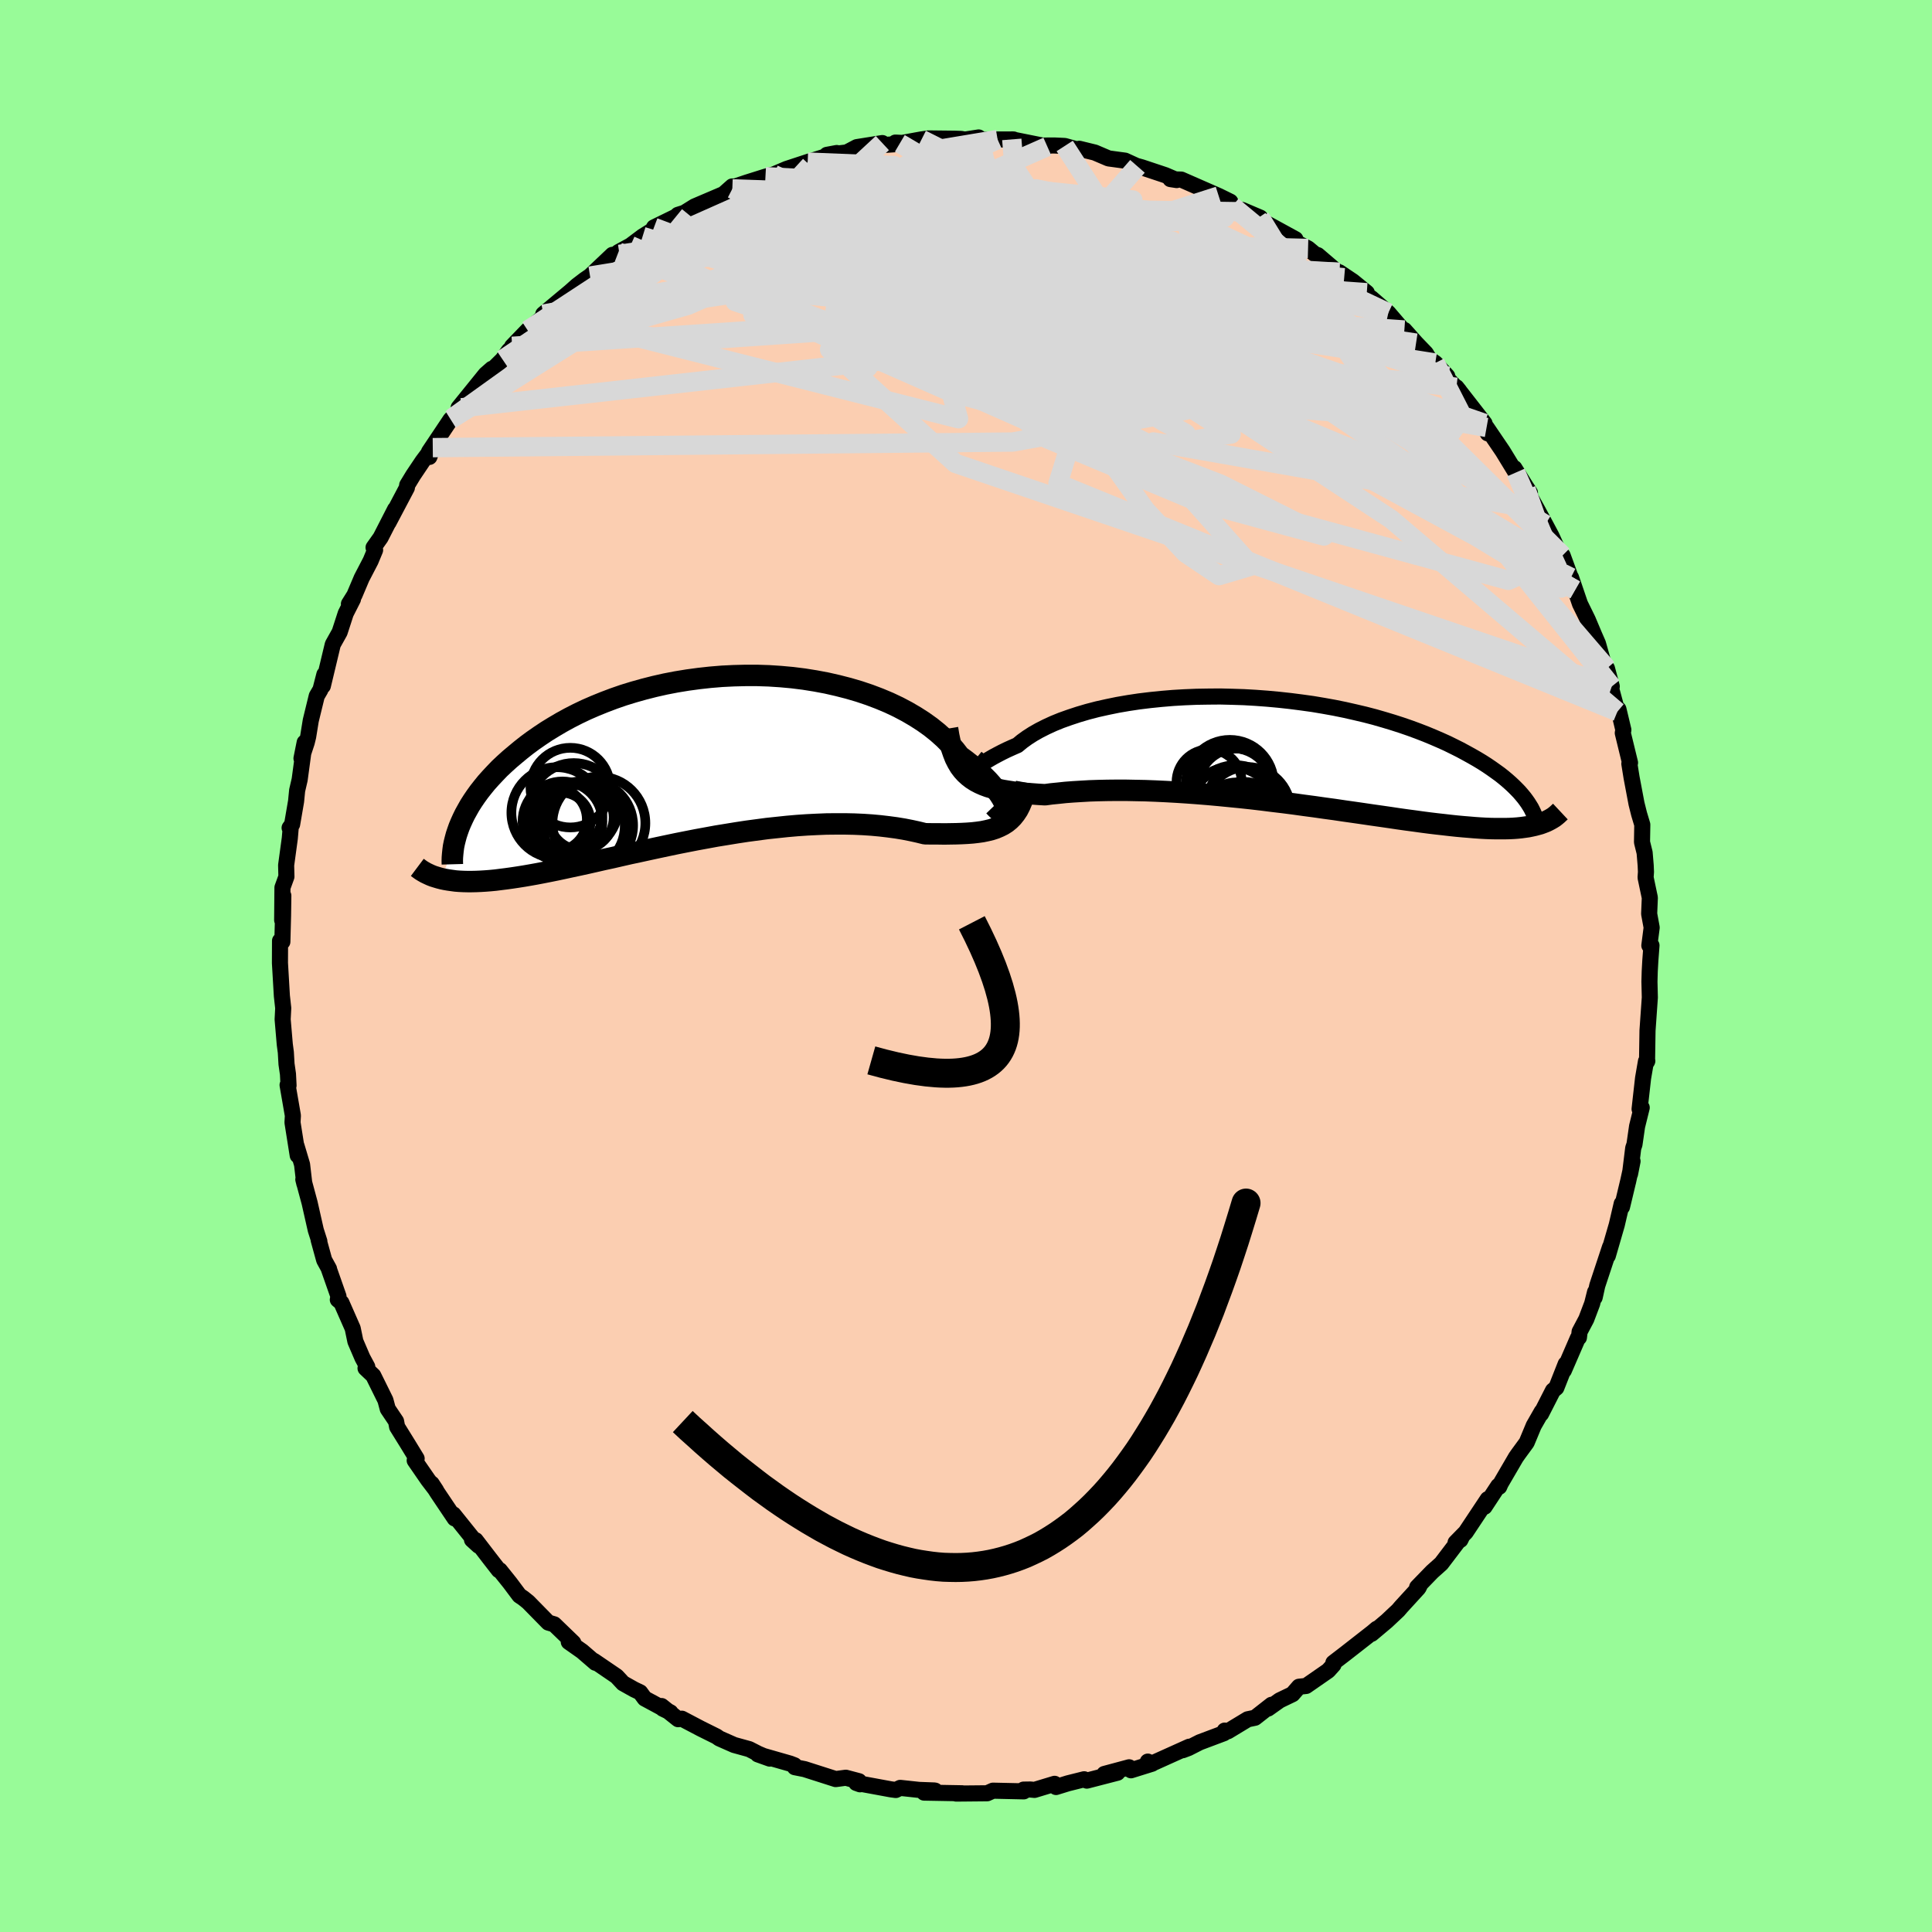 <svg xmlns="http://www.w3.org/2000/svg" width="500" height="500" viewBox="-100 -100 200 200"><defs><clipPath id="c"><path d="m30.74 5.19-.06-.22-.1-.26-.14-.28-.17-.31-.21-.33-.25-.35-.29-.37-.32-.38-.36-.4-.4-.4-.43-.42-.47-.41-.51-.43-.54-.42-.57-.42-.48-.62-.54-.62-.6-.6-.66-.59-.71-.57-.77-.55-.81-.52-.87-.51-.91-.48-.95-.45-1-.42-1.03-.39-1.07-.36-1.09-.32-1.13-.29-1.14-.26-1.17-.22-1.19-.19-1.2-.15-1.2-.11-1.22-.08-1.22-.04H3.74l-1.21.03-1.21.06-1.21.1-1.18.13-1.18.16-1.16.19-1.14.22-1.11.25-1.1.28-1.07.3-1.04.32-1.01.35-.98.37-.96.39-.92.4-.88.42-.86.44-.82.45-.78.46-.75.46-.72.48-.69.48-.65.48-.62.49-.59.49-.57.48-.53.48-.51.48-.47.49-.45.48-.43.48-.39.48-.37.47-.34.47-.32.47-.3.47-.26.46-.25.45-.22.45-.2.44-.18.43-1.77 5.37.33.07.35.06.36.05.37.05.39.03.41.02.42.01h.44l.46-.01.47-.02.49-.03.51-.04.52-.05.55-.07.56-.07.58-.08.6-.09.63-.1.64-.11.67-.12.68-.13.71-.14.74-.15.75-.16.78-.17.8-.17.82-.18.84-.19.87-.2.88-.19.91-.21.92-.21.94-.2.96-.21.97-.21.99-.21 1-.21 1.01-.2 1.02-.2 1.04-.19 1.03-.19 1.05-.17 1.04-.17 1.05-.16 1.05-.14 1.05-.14 1.04-.11 1.04-.11 1.03-.09 1.02-.07 1.01-.05.99-.04.98-.01h.96l.94.02.92.04.9.06.87.08.85.1.82.11.79.13.76.15.73.16.69.17.69.01h.66l.65.01.62-.01.61-.01.58-.02.57-.03.54-.04.52-.06.5-.07.48-.1.45-.11.43-.14.4-.17.38-.19"/></clipPath><clipPath id="b"><path d="m-30.7 2.2.04-.06.08-.08.12-.11.16-.13.19-.16.24-.17.27-.18.31-.2.35-.21.38-.22.43-.23.46-.24.49-.24.53-.24.57-.25.47-.39.54-.39.59-.38.65-.37.71-.36.76-.35.81-.33.87-.31.91-.3.95-.28 1-.26 1.03-.23 1.07-.22 1.1-.19 1.13-.17 1.15-.14 1.18-.12 1.19-.1 1.2-.07 1.22-.05 1.22-.02 1.23-.01 1.23.03 1.23.04 1.22.07 1.21.09 1.2.11 1.18.13 1.17.15 1.15.16 1.13.19 1.11.2 1.08.22 1.06.24 1.02.24 1 .26.97.28.93.28.9.29.87.3.84.31.8.31.77.32.74.32.71.32.67.33.64.32.61.33.58.32.56.32.53.32.5.32.47.32.45.32.43.31.39.31.37.31.35.31.32.3.3.3.28.29.25.29.24.29.21.28 1.45 2.43-.29.08-.3.08-.32.07-.34.07-.35.05-.37.05-.39.04-.41.03-.43.02-.45.01h-.95l-.51-.01-.53-.02-.55-.03-.57-.04-.6-.05-.61-.05-.65-.06-.66-.07-.69-.08-.72-.08-.75-.09-.77-.1-.79-.11-.83-.11-.85-.12-.87-.13-.9-.13-.92-.13-.95-.14-.97-.14-.99-.14-1.01-.15L5.7 6l-1.05-.15-1.06-.14-1.08-.15-1.09-.14-1.09-.13-1.11-.14-1.11-.13-1.12-.12-1.12-.11-1.12-.11-1.11-.1-1.11-.09-1.1-.08-1.09-.07-1.08-.06-1.06-.05-1.05-.04-1.03-.02-1-.02h-.98l-.95.01-.92.02-.89.03-.86.05-.83.05-.79.06-.75.08-.71.07-.67.09-.69-.04-.67-.05-.65-.05-.63-.06-.6-.07-.58-.09-.55-.09-.53-.11-.5-.13-.48-.14-.46-.17-.43-.19-.4-.21-.38-.24-.35-.27"/></clipPath><filter id="a"><feTurbulence baseFrequency=".05" numOctaves="3" result="noise" type="noise"/><feDisplacementMap in="SourceGraphic" in2="noise" scale="2"/></filter></defs><rect width="100%" height="100%" x="-100" y="-100" fill="#98FB98"/><path fill="#FBCEB1" stroke="#000" stroke-linejoin="round" stroke-width="1.667" d="M70.84-.53 70.78.55l-.03 1.07.04 1.64-.24 3.42-.02 1.28-.03 1.94.03-.07-.14.04-.3 1.74-.36 3.2.22-.15-.48 1.94-.27 1.87-.13.38-.33 2.68.26-1.32-.47 2.15.04-.18-.66 2.76-.03-.34-.51 2.19-.93 3.21.23-.91-1.32 3.99-.27 1.23.04-.56-.3 1.2-.61 1.61-.69 1.3-.07.6-.11.06-1.45 3.35.19-.67-.97 2.46-.35.29-1.23 2.41.07-.23-.83 1.45-.73 1.75-.85 1.16-.26.37-1.58 2.71-.15.34-.1-.09-1.42 2.16.33-.79-2.28 3.43-1.05 1.07.5-.28.21-.43-2.19 2.88-.95.85-1.55 1.6.28-.21-.14.28-1.81 1.98-.29.34-1.18 1.11-1.57 1.32.53-.52-.45.38-2.79 2.18-1.25.96.01.21-.55.61-2.28 1.58-.74.08-.67.77-1.33.64-1.2.85.36-.39-1.71 1.34-.76.16-2.05 1.24-.33-.07-.08.27-2.5.94-1.18.6-.58.22.67-.36-3.93 1.77-.36-.23.44.22-2.18.68-.19-.31-2.57.69 1.36-.13-3.17.82-.28-.14-1.68.42-1.23.38-.15-.33-2.08.63-.43-.04-.7.01.02.18-3.19-.07-.38.17-.22.1-3.21.03.62-.03-3.94-.07 1.15-.2-.07-.02-1.6-.06-1.95-.21-.46.22-.51-.07-3.58-.66.39.14-.11-.32-1.36-.36-1.05.14-3.22-1.03-1.01-.2-.04-.2-.44-.17-3.35-.96 1.23.44-1.18-.5-.94-.48-1.56-.43-1.54-.68-.28-.2-1.65-.82-1.94-1.02-.39.05-1.71-1.36.12.27.8.39-2.67-1.44-.47-.64-.63-.3-1.14-.64-.67-.72-2.35-1.6.16.2-1.38-1.19-1.38-.97.47.09-1.98-1.91-.61-.18-2.09-2.13-.5-.4-.4-.27-.98-1.31-1.05-1.31-.11-.01-.94-1.21-1.45-1.89-.38-.05.68.62-2.6-3.24.13.42-1.78-2.65-.6-.95.46.7-.84-1.1-1.38-2 .2-.2-.91-1.49-1.11-1.79-.11-.58-.86-1.28-.24-.9-1.26-2.55-.8-.76.18-.15-.5-.93-.73-1.7-.28-1.35-1.17-2.66-.37-.31.07-.34-1-2.85h.02l-.5-.91-.57-2.07.07.13-.37-1.16-.64-2.83-.65-2.41.11.44-.01-.02-.23-1.97-.58-1.94.13 1-.54-3.41.04-.71-.55-3.17.1.05-.06-1.18-.15-1.04-.07-1.21-.11-.83-.22-2.58.06-1.17-.14-1.26-.13-2.22-.07-1.19.01-2.3.24.1.07-2.68.03-2.09-.12 2.53.03-3.37.41-1.13-.03-1.18.38-2.79.09-1.05-.11-.03.26-.36.41-2.39.11-1.12.26-1.12.52-3.85-.33 1.65.54-1.64.15-.61.27-1.67.62-2.54.39-.67.4-1.56-.16 1.19 1.03-4.3.71-1.27.63-1.94.75-1.48-.42.5.57-.91.75-1.77.93-1.79.46-1.11-.16-.26.73-1.03 1.5-2.93-.68 1.37 1.9-3.6.03-.27.62-1.02.98-1.46 1.05-1.4-.35.96-.04-.53 2.24-3.35.18-.16.95-1.05-.3-.01 2.79-3.45.65-.57-.58.71 1.69-1.67.65-.93 1.15-1.01-.81.57 1.6-1.66.49-.42 1.45-1.22-.32-.03 2.79-2.33.71-.63.77-.59.57-.39 2.32-2.2.73-.05-.73.31.62-.54 1.25-.68 1.25-.94 1.02-.64.16-.3 2.27-1.11.21-.19.67-.21 1.06-.66 3-1.28.89-.79.01.25.28-.24 1.18-.4 1.97-.62.85-.23 1.34-.57 2.37-.78-1.35.47 1.16-.4 3.01-.94-1.02.19 2.06-.25 1.04-.55 2.64-.42-1.7.33 4.43-.31-1.38-.07.46.08 2.25-.41.7-.1 2.75.03.64.02.4.07 1.42-.22-.05.25 2.01-.04h1.66l-.19-.01 3.68.74-.69-.1 1.4-.01 1.09.05 1.25.35.26-.06 1.6.39 1.43.61 1.7.23 1.29.59-.32-.11.76.21 2.43.81 1.19.51-.65-.1.74.04.38.01 3.88 1.7 1.2.59.21.46.99.58.02-.19 1.88.8-.29.08 3.93 2.15.11.25-.39-.1 1.59.81.72.6.28.09 2.74 2.34-.5-.56 1.39.93 1.45 1.18-.78-.29 1.26.86 1.75 1.52 1.63 1.9.03-.13 1.21 1.36 1.02 1.06.34.58.63.42 1.24 1.36-1.03-.82 2.27 2.33-.29-.36 2.91 3.74-.34-.28.67 1.31-.12-.61 1.67 2.46 1.35 2.21-.14-.46 1.14 1.83.47.72-.4-.35 1.16 2.09.83 1.54.63 1.18.68 1.49.52 1.58-.04-1.04 1.3 3.56-.43-1.28.93 2.73.8 1.63.7 1.66-.06-.14.42.96.79 2.8.14-.23.5 1.87-.05.27.63 2.34.11-.25.51 2.14-.06.32.75 3.08-.07.1.23 1.43.51 2.7.27 1.08.33 1.1-.03 1.81.27 1.09.11 1.31.03.68-.04.58.44 2.09-.07 1.67.26 1.42-.24 1.86.22-.01-.12 1.6-.06 1.08" filter="url(#a)"/><path fill="#fff" d="m-30.7 2.2.04-.06.08-.08.12-.11.16-.13.19-.16.24-.17.27-.18.31-.2.35-.21.38-.22.43-.23.46-.24.49-.24.53-.24.57-.25.47-.39.54-.39.59-.38.65-.37.71-.36.76-.35.81-.33.87-.31.91-.3.95-.28 1-.26 1.03-.23 1.07-.22 1.1-.19 1.13-.17 1.15-.14 1.18-.12 1.19-.1 1.2-.07 1.22-.05 1.22-.02 1.23-.01 1.23.03 1.23.04 1.22.07 1.21.09 1.2.11 1.18.13 1.17.15 1.15.16 1.13.19 1.11.2 1.08.22 1.06.24 1.02.24 1 .26.97.28.93.28.9.29.87.3.84.31.8.31.77.32.74.32.71.32.67.33.64.32.61.33.58.32.56.32.53.32.5.32.47.32.45.32.43.31.39.31.37.31.35.31.32.3.3.3.28.29.25.29.24.29.21.28 1.45 2.43-.29.08-.3.08-.32.07-.34.07-.35.05-.37.05-.39.04-.41.03-.43.02-.45.01h-.95l-.51-.01-.53-.02-.55-.03-.57-.04-.6-.05-.61-.05-.65-.06-.66-.07-.69-.08-.72-.08-.75-.09-.77-.1-.79-.11-.83-.11-.85-.12-.87-.13-.9-.13-.92-.13-.95-.14-.97-.14-.99-.14-1.01-.15L5.7 6l-1.05-.15-1.06-.14-1.08-.15-1.09-.14-1.09-.13-1.11-.14-1.11-.13-1.12-.12-1.12-.11-1.12-.11-1.11-.1-1.11-.09-1.1-.08-1.09-.07-1.08-.06-1.06-.05-1.05-.04-1.03-.02-1-.02h-.98l-.95.01-.92.02-.89.03-.86.05-.83.05-.79.06-.75.08-.71.07-.67.09-.69-.04-.67-.05-.65-.05-.63-.06-.6-.07-.58-.09-.55-.09-.53-.11-.5-.13-.48-.14-.46-.17-.43-.19-.4-.21-.38-.24-.35-.27" filter="url(#a)" transform="translate(31.41 -22.34)"/><path fill="#fff" d="m30.74 5.19-.06-.22-.1-.26-.14-.28-.17-.31-.21-.33-.25-.35-.29-.37-.32-.38-.36-.4-.4-.4-.43-.42-.47-.41-.51-.43-.54-.42-.57-.42-.48-.62-.54-.62-.6-.6-.66-.59-.71-.57-.77-.55-.81-.52-.87-.51-.91-.48-.95-.45-1-.42-1.03-.39-1.07-.36-1.09-.32-1.13-.29-1.14-.26-1.17-.22-1.19-.19-1.2-.15-1.2-.11-1.22-.08-1.22-.04H3.74l-1.21.03-1.21.06-1.21.1-1.18.13-1.18.16-1.16.19-1.14.22-1.11.25-1.1.28-1.07.3-1.04.32-1.01.35-.98.37-.96.39-.92.4-.88.42-.86.44-.82.45-.78.46-.75.46-.72.48-.69.48-.65.48-.62.49-.59.49-.57.48-.53.48-.51.48-.47.49-.45.48-.43.48-.39.48-.37.47-.34.47-.32.47-.3.47-.26.46-.25.45-.22.45-.2.44-.18.43-1.77 5.37.33.07.35.06.36.05.37.05.39.03.41.02.42.01h.44l.46-.01.47-.02.49-.03.51-.04.52-.05.55-.07.56-.07.58-.08.6-.09.63-.1.64-.11.67-.12.68-.13.71-.14.74-.15.75-.16.78-.17.8-.17.82-.18.84-.19.87-.2.88-.19.91-.21.92-.21.94-.2.96-.21.97-.21.99-.21 1-.21 1.01-.2 1.02-.2 1.04-.19 1.03-.19 1.05-.17 1.04-.17 1.05-.16 1.05-.14 1.05-.14 1.04-.11 1.04-.11 1.03-.09 1.02-.07 1.01-.05.99-.04.98-.01h.96l.94.02.92.04.9.06.87.08.85.1.82.11.79.13.76.15.73.16.69.17.69.01h.66l.65.01.62-.01.61-.01.58-.02.57-.03.54-.04.52-.06.5-.07.48-.1.45-.11.43-.14.4-.17.38-.19" filter="url(#a)" transform="translate(-26.58 -21.53)"/><g fill="none" stroke="#000" transform="translate(31.41 -22.34)"><path stroke-linejoin="round" stroke-width="1.667" d="m-29.16.69-.3.37-.27.31-.24.26-.2.21-.18.16-.14.11-.11.08-.07.04h-.03V2.2l.04-.06.08-.08.12-.11.16-.13.19-.16.24-.17.27-.18.31-.2.35-.21.38-.22.43-.23.46-.24.49-.24.53-.24.57-.25.47-.39.54-.39.59-.38.65-.37.71-.36.76-.35.81-.33.87-.31.91-.3.95-.28 1-.26 1.03-.23 1.07-.22 1.1-.19 1.13-.17 1.15-.14 1.18-.12 1.19-.1 1.2-.07 1.22-.05 1.22-.02 1.23-.01 1.23.03 1.23.04 1.22.07 1.21.09 1.2.11 1.18.13 1.17.15 1.15.16 1.13.19 1.11.2 1.08.22 1.06.24 1.02.24 1 .26.97.28.93.28.9.29.87.3.84.31.8.31.77.32.74.32.71.32.67.33.64.32.61.33.58.32.56.32.53.32.5.32.47.32.45.32.43.31.39.31.37.31.35.31.32.3.3.3.28.29.25.29.24.29.21.28.19.27.17.27.16.26.13.26.12.25.1.24.08.24.07.24.05.22.03.22" filter="url(#a)"/><path stroke-linejoin="round" stroke-width="2.222" d="m-33.32-2.23.12.73.14.66.15.61.19.55.2.51.23.45.25.42.28.37.3.33.33.3.35.27.38.24.4.21.43.19.46.17.48.14.5.13.53.11.55.09.58.09.6.07.63.06.65.05.67.05.69.04.67-.09.71-.07.75-.08.79-.06.83-.05.86-.05.89-.03.92-.02.95-.01h.98l1 .02 1.03.02 1.05.04 1.06.05 1.08.06 1.09.07 1.1.08 1.11.09 1.11.1 1.12.11 1.12.11 1.12.12 1.11.13 1.11.14 1.09.13 1.09.14 1.08.15 1.06.14L5.7 6l1.03.14 1.01.15.99.14.97.14.95.14.92.13.9.13.87.13.85.12.83.11.79.11.77.1.75.09.72.08.69.08.66.07.65.06.61.05.6.05.57.04.55.03.53.02.51.01h.95l.45-.01.43-.02.41-.03.39-.04.37-.05.35-.05.34-.07.32-.07.3-.08.29-.08.27-.1.26-.1.24-.11.23-.12.21-.12.21-.13.18-.14.18-.15.16-.15.16-.15" filter="url(#a)"/><circle cx="-2.28" cy="6.211" r="4.47" clip-path="url(#b)" filter="url(#a)"/><circle cx="-4.095" cy="3.481" r="4.55" clip-path="url(#b)" filter="url(#a)"/><circle cx="-3.885" cy="4.036" r="4.266" clip-path="url(#b)" filter="url(#a)"/><circle cx="-3.075" cy="4.941" r="3.214" clip-path="url(#b)" filter="url(#a)"/><circle cx="-3.915" cy="6.501" r="4.758" clip-path="url(#b)" filter="url(#a)"/><circle cx="-3.485" cy="6.306" r="4.748" clip-path="url(#b)" filter="url(#a)"/><circle cx="-2.605" cy="7.016" r="3.732" clip-path="url(#b)" filter="url(#a)"/><circle cx="-3.43" cy="3.771" r="3.942" clip-path="url(#b)" filter="url(#a)"/><circle cx="-6.245" cy="3.291" r="3.372" clip-path="url(#b)" filter="url(#a)"/><circle cx="-3.355" cy="7.321" r="3.988" clip-path="url(#b)" filter="url(#a)"/></g><g fill="none" stroke="#000" transform="translate(-26.58 -21.53)"><path stroke-linejoin="round" stroke-width="2.222" d="m29.48 4.96.27.28.23.21.21.15.18.09.15.03.11-.01.08-.07.05-.11.01-.15-.03-.19-.06-.22-.1-.26-.14-.28-.17-.31-.21-.33-.25-.35-.29-.37-.32-.38-.36-.4-.4-.4-.43-.42-.47-.41-.51-.43-.54-.42-.57-.42-.48-.62-.54-.62-.6-.6-.66-.59-.71-.57-.77-.55-.81-.52-.87-.51-.91-.48-.95-.45-1-.42-1.03-.39-1.07-.36-1.09-.32-1.13-.29-1.14-.26-1.17-.22-1.19-.19-1.2-.15-1.2-.11-1.22-.08-1.22-.04H3.74l-1.21.03-1.21.06-1.21.1-1.18.13-1.18.16-1.16.19-1.14.22-1.11.25-1.1.28-1.07.3-1.04.32-1.01.35-.98.37-.96.39-.92.4-.88.42-.86.44-.82.45-.78.46-.75.46-.72.48-.69.48-.65.48-.62.49-.59.49-.57.48-.53.48-.51.48-.47.49-.45.48-.43.48-.39.48-.37.47-.34.47-.32.47-.3.47-.26.46-.25.45-.22.45-.2.44-.18.43-.15.42-.14.42-.11.41-.1.4-.08.39-.05.38-.04.38-.03.36-.01.36.01.35" filter="url(#a)"/><path stroke-linejoin="round" stroke-width="2.222" d="m32.85 2.56-.13.69-.16.62-.18.55-.21.5-.23.45-.26.39-.28.35-.3.3-.33.27-.36.23-.38.19-.4.17-.43.14-.45.11-.48.1-.5.07-.52.06-.54.04-.57.03-.58.02-.61.01-.62.01-.65-.01h-.66l-.69-.01-.69-.17-.73-.16-.76-.15-.79-.13-.82-.11-.85-.1-.87-.08-.9-.06-.92-.04-.94-.02h-.96l-.98.01-.99.04-1.01.05-1.02.07-1.03.09-1.04.11-1.04.11-1.05.14-1.05.14-1.05.16-1.04.17-1.05.17-1.03.19-1.04.19-1.02.2-1.01.2-1 .21-.99.21-.97.21-.96.21-.94.2-.92.21-.91.21-.88.19-.87.2-.84.19-.82.18-.8.17-.78.17-.75.16-.74.15-.71.14-.68.13-.67.12-.64.11-.63.1-.6.09-.58.08-.56.07-.55.07-.52.05-.51.04-.49.03-.47.02-.46.01h-.44l-.42-.01-.41-.02-.39-.03-.37-.05-.36-.05-.35-.06-.33-.07-.31-.08-.3-.09-.29-.09-.28-.11-.26-.12-.25-.12-.23-.13-.23-.14-.21-.15-.2-.15" filter="url(#a)"/><circle cx="-15.772" cy="5.66" r="4.708" clip-path="url(#c)" filter="url(#a)"/><circle cx="-14.022" cy="5.12" r="4.598" clip-path="url(#c)" filter="url(#a)"/><circle cx="-15.322" cy="6.605" r="3.028" clip-path="url(#c)" filter="url(#a)"/><circle cx="-15.192" cy="6.56" r="4.132" clip-path="url(#c)" filter="url(#a)"/><circle cx="-14.382" cy="3.065" r="4.122" clip-path="url(#c)" filter="url(#a)"/><circle cx="-11.422" cy="6.74" r="4.81" clip-path="url(#c)" filter="url(#a)"/><circle cx="-13.352" cy="7.05" r="4.608" clip-path="url(#c)" filter="url(#a)"/><circle cx="-15.937" cy="6.36" r="3.268" clip-path="url(#c)" filter="url(#a)"/><circle cx="-13.252" cy="6.15" r="3.356" clip-path="url(#c)" filter="url(#a)"/><circle cx="-12.542" cy="6.975" r="4.66" clip-path="url(#c)" filter="url(#a)"/></g><g fill="none" stroke="#D8D8D8" stroke-linejoin="round" stroke-width="2"><path d="m-4.6-85.57 24.95 12.55 12.33 7.96-3.88-1.16-12.99-3.88-14.65-2.57-10.91-.61-4.31.49 2.34.77 6.43.65 6.61.43 3.31.05-1.36-.46-4.83-1-5.48-1.34-3.51-1.39-.58-1.21 1.6-.88 2.9-.33 5.23.98 10.85 3.86 18.97 8.97 23.22 15.66 15.21 19.09" filter="url(#a)"/><path d="m1.31-85.77 3.92 14.45 20.68 12.55 7.94 4.02-4.22-2.47-9.52-5.33-10.05-5.56-8.68-4.4-6.69-2.7-4.18-.95-1.05.51 2.2 1.41 4.5 1.59 4.79 1.1 2.83.22-.55-.62-3.92-1.07-5.94-.97-6.02-.39-4.55.59-3.21 1.61-2.85.53 14.6-13.54" filter="url(#a)"/><path d="m-35.87-73.67 30.76-4.73 5.58-2.46 3.81.71 3.51 3.29-.73 4.03-5.86 2.78-7.01.36-2.63-1.85 4.55-2.47 9.95-.79 10.27 2.77 4.42 6.28-6.48 6.14-14.55-2.54 18.03-20.63" filter="url(#a)"/><path d="m4.74-85.57.23 2.87 2.74 4.14.3 4.63-.14 4.46-.1 2.9-1.32.65-3.75-.96-5.23-1.24-2.85-.35 4.48 1.43 14.18 4.3 20.65 8.07 18.85 10.19 8.82 5.36-3.62-10.22" filter="url(#a)"/><path d="M46.59-64.48 36.53-66l-4.83 4.72-13.89-.48-15.79-3.69-10.72-3.98-2.98-2.79 3.87-1.37 7.51-.36 7.28.09 4.47.15 1.39.05-.29-.01-.86-.15-1.64-.37-2.76-.18-1.81 1.63 2.86 5.31 3.38 5.51-35.91-18.53" filter="url(#a)"/><path d="M53.68-56.17 10.7-59.43l8.03-.85 7.15-1.37-3.75-3.84-10.17-5.03-10.35-4.34-6.85-2.64-2.19-.89 2.17.28 5.48.67 7.26.49 7.37.1 6.09-.18 4.03-.25 1.81-.21-.21-.17-1.69-.09-1.96.44.18 1.94 5.33 4.5 9.13 4.96-7.1-11.56" filter="url(#a)"/><path d="m3.27-85.56-6.66 1.11-6.37 3.56-.04 4.5 3.31 3.58 2.3 1.75.48.44-.03.28.21.77-.26 1.04-1.74.63-3.37-.3-4.08-1.13-3.53-1.35-2.04-.89-.1-.17 2.05.28 4.32.15 6.42-.45L1.8-72.8l7.12-1.22 4.06-.91-2.35-.37-15.22.57-39.17 7.25" filter="url(#a)"/><path d="m-20.76-81.71 29.29 1.53 8.74.88-1.55.14-6.08-.1-7.01-.03-5.15.29-1.42.8 2.64 1.41 5.49 1.93 6.27 2.17 5.04 2.04 2.76 1.63.63 1.28-.27 1.34.51 1.82 2.33 2.33 3.36 2.31 1.36 1.57-4.8 1.15-16.56 2.98-60.02.58" filter="url(#a)"/><path d="m45.38-65.84-50.44-3.55-12.25-.33.24 2.15 5.95 3.74 9.93 2.89 10.53.24 7.91-2.37 4.57-3.54 2.83-2.95 3.06-1.2 4.03.67 4.32 1.74 3.25 1.65 1.19.73-.9-.06-2.55.16-4.49 1.31-8.19 2.41-12.12 3.41-2.73 8.79 57.91 23.62" filter="url(#a)"/><path d="m35.41-74.28-29.28-.76-.7 2.75-5.74 3.5-10.87 2.03-8.51.16-2.37-.81 2.74-.37 4.66.92 3.65 1.96 1.34 1.97-.48.95-.55-.36 1.49-1.12 5.1-.74 8.83.83 10.24 2.74 6.21 3.29-4.42.78L.79-60.7l-10.97-7.37 36.34-11.64" filter="url(#a)"/><path d="m-52.22-57.79 50.59-5.65 8.11 1.52-7.39-1.07-4.53-1.58 1.24-1.55 3.28-2.19 2.33-2.82 1.42-2.48 2.32-1.01 4.62.9 6.61 2.36 6.59 2.73 3.89 1.94-.89.25-6.02-1.74-9.11-3.13-7.6-2.62.15 1.16 13.46 8.67 27.18 17.86 23.4 19.91" filter="url(#a)"/><path d="m-33.48-75.52 53.02 16.41 1.52-5.39-10.9-7.18-7.3-3.33-.84.73 3.13 3.19 3.93 3.84 2.75 3.15 1.09 1.75-.31.14-1.33-1.16-2.06-1.69-2.37-1.26-1.89-.15-.49 1.1 1.2 2.04 1.85 2.29.01 1.28-5.61-1.59-17.72-4.86-31.18 2.06" filter="url(#a)"/><path d="m-19.91-81.94 47.94 21.9 7.55-.12-4.48-5.59-5.58-4.17-4.21-1.28-3.09.69-2.15 1.3-.48 1.22 2.07 1.1 4.15.89 4 .2 1.16-.93-2.6-1.61-4.02-.89-.15 1.33 8.75 4.25 16.57 8.59 20.83 24.25" filter="url(#a)"/><path d="m3.27-85.56-12.99 5.88-10.78 6.66.01 5.1 7.34 3.4 9.95 1.41 9.24-.1 5.92-.94.23-1.5-6.32-1.82-10.5-1.25-8.89.63-.29 3.29 12.51 5.51 20.73 5.51 8.02-1.29-43.84-28.15" filter="url(#a)"/><path d="M62.63-40.22 15.87-63.46 1.03-71.13l-7.33-.94 1.28 2.25 8.06 3.09 8.8 2.11 4.75.44.15-.56-1.93-.16-1.21 1.25.41 2.57.85 2.82-.65 1.82-2.72.54-1.76.58 5.97 2.97 18.36 6.4 22.08 6.03 5.62-2.58" filter="url(#a)"/><path d="m-34.73-74.58 57.3 25.33 6.99 7.84-3.37 1-3.46-2.33-4.15-4.46-3.32-4.68-.17-3.13 1.37-1.51-2.38-1.35-10.03-2.65-15.4-3.99-12.54-4.27-.47-3.57 18.04-2.1 44.97 2.64" filter="url(#a)"/><path d="M66.85-28.94-1.09-52.03l-13.03-11.79 2-4.78 4.41-2.41 3.19-2.04 1.02-1.79-.36-1.18.26-.35 2.86.5 6 1.18 7.58 1.48 5.98 1.2 1.63.43-2.51-.1-2.24.79 4.5 3.82 13.36 7.38 11.59 4.52-14.98-22.22" filter="url(#a)"/><path d="M39.15-71.25 8.56-73.9l-24.3 2.26-8.33 1.32 4.28.53 9.14.88 6.93 1.69 2.35 1.94.37 1.22 2.51-.02 6.42-.85 8.76-.58 7.96.6 4.7 1.63-.08 1-6.04-1.77-6.34-3.36 31.69 4.99" filter="url(#a)"/><path d="M63.06-38.94 32.45-56.6l-15.16-6.32-1-4.74 3.07-3.78 3.12-1.63 2.11.69.62 2.03-.94 2.07-1.89 1.32-1.71.34-.76-.52-.17-1.18-1.16-1.61-4.14-1.7-8.33-1.3-12.01-.23-13.36 1.37-11.26 2.89-5.28 3.18 5.86 1.09 25.28-1.72 55.43 6.44" filter="url(#a)"/><path d="m-17.55-82.82 11.26 10.37 21.46 5.91 11.87 1.36 2.43-1.24-3.38-2.03-5.59-1.61-5.37-.92-4.04-.51-2.52-.34-1.42-.09-1.02.32-1.29.72-1.86.86-2.35.7-2.52.38-2.07.28-.5.86 2.77 2.36 7.06 4.28 9.29 4.93 5.02 2.6-.28-.62 39.74 7" filter="url(#a)"/><path d="m56.91-51.08 3.37 7.71-2.7-.64-6.84-4.05-8.98-4.7-9.08-3.78-7.59-2.66-5.21-2.08-2.8-2.13-.91-2.37.39-2.33 1.26-1.8 1.71-.9 1.49-.05.36.35-1.45.03-3.07-.93-3.31-2.03-1.67-2.63.68-2.24 1.39-.89.5 1.61 6.27 7.67 39.25 24.21" filter="url(#a)"/><path d="m-16.39-83.22 8.93.36-5.25 5.11.12 7.44L-5-64.29l8.62 2.25 4.55-1.44.17-3.22-1.48-2.71-.04-.77 3.04 1.25 5.81 2.26 6.7 1.84 4.91.27.74-1.61-4.67-2.85-9.85-2.78-13.52-1.33-14.67.79-12.34 2.26-5.53 1.78 6.53-.99 23.81-3.54 43.71 3.13" filter="url(#a)"/><path d="M53.68-56.17 6.87-72.28l-15.46-4.33 1.81-.18 10.49 1.02 11.84 1.19 8.93.86 4.87.4h1.34l-1.34-.19-3.36-.21-4.85-.05-5.79.14-5.87.34-4.7.55-1.98.98 2.3 1.8 7.51 3.05 12.27 4.41 14.15 5.04 10.51 3.18 1.88-2.58-2.84-5.56" filter="url(#a)"/><path d="m-53.35-56.58 17.4-10.92 18.12-6.58 13.23-.26 7.06 2.87 2.05 2.72.71 1.63 2.39 1.19 4.3 1.44 4.22 1.61 1.81 1.21-1.84.37-5.44-.47-8.01-1.15-8.98-1.7-8.16-2.11-5.68-2.22-2-1.88 2.69-1.38 7.7-1.38 9.42-2.4-.21-3.69-21.62-.77" filter="url(#a)"/><path d="m-30.03-77.57 13.36 10.91 26.97 3.69 10.55-1.86-4.88-3.9L5.1-71.45l-8.16-.72-1.13.36 5.35.58 8.57.77 8.62 1.37 6.75 2.06 3.49 2.6-1.32 3.53-10.25 2.92-49.32-18.48" filter="url(#a)"/><path d="m10.22-84.89 6.53 10.12 9.84 7.36-2.98-.96-10.19-3.28-9.58-1.56-4.55.96.92 2.66 4.45 3.44 5.73 3.65L16-59.02l4.57 2.74 2.19 1.16-2.06-1.18-7.43-3.73L1.93-65.7l-10.97-6.21-5.61-4.94 2.88-2.02L2.7-76.55l41.02 8.94" filter="url(#a)"/><path d="m-38.92-71.42 20.28-3.29 10.47 2.78 8.68 2.22 4.66 2.01 1.91 1.3 1.06-.49 1.26-2.17 2.11-2.42 3.55-1.12 5.38.76 6.85 2.12 6.7 2.42 3.64 1.45-2.29-1.27-6.67-5.05 9.98.36" filter="url(#a)"/><path d="m27.57-78.66 6.68 5.53-4.43 3.61-15.81.63-16.41-.93-8.2-1.24 1.94-.54 8.26.6 8.37 1.35 3.23 1.1-3.92-.27-9.16-2.21-10.26-3.45-8.73-2.03-9.94 3.72-22.36 16.05" filter="url(#a)"/><path d="m-47.97-62.78 8.67-5.85 9.9-6.19 8.07-3.29 8.09-.81 7.7 1.04 6.15 2.42 4.53 3.21 3.95 3.29 4.49 2.76 5.46 1.94 6.08 1.21 5.82.87 4.47.88 1.94 1-1.62.99-5.52.79-8.35.53-8.36.34-4.69.01 1.18-.9 5.63-2.53 5.97-4.04 5.23-3.42 23 7.47" filter="url(#a)"/><path d="M53.89-55.75.54-65.29l-11.48.21 3.01.55 4.66-.71 3.34-1.74 2.72-2.06 3.57-1.74 5.17-1.23 5.9-.94 4.21-.98-.26-1.11-5.99-.83-9.33.27-4.45 2.58 15.15 7.92 46.3 26.16" filter="url(#a)"/><path d="M28.56-78.08 19-78.23 1.4-79.57l-12.37-.53-6.48.21-2.72.99-.35 2.05 2.06 3 4.94 3.22 7.48 2.37 8.49.89 7.58-.19 5.44-.2 3.11.57 1.48.83 1.28-.35 2.91-2.06 5.53-1.53 8.75 4.81L61.76-42.5" filter="url(#a)"/><path d="m-6.85-85.16 39.68 23.44 9.02 2.5-1.52.76-9.02.21-14.21-1.32-15.07-2.38-11.48-2.28-5.04-1.54 1.93-.94 7.09-.93 8.88-1.32 7.05-1.63 2.76-1.37-2-.25-5.16 1.59-5.01 3.71-.49 5.6 7.81 6.72 15.54 6.51 13.15 3.57-10.72-5.38-62.32-24.01" filter="url(#a)"/><path d="m-45.38-65.81 15.16-9.94 6.77-3.01 4.57.18 7.23.96 10.98 1.55 12.87 2.84 11.29 3.83 5.88 3.02-2 .1-9.05-3.43-11.05-5.28-5.56-4.3 5.53-1.16 15.95 3.21 20.53 9.63" filter="url(#a)"/><path d="M8.42-84.83-28.77-68.4l-5.72 1.63 8.28-3.5 11.15-4.26 7.84-2.25 3.8.83 2.26 3.33 2.85 4.21 3.3 3.29 2.04 1.14-.57-1.29L3.4-68.1l-4.24-2.23-3.03 1.22 1.3 6.09 1.8 6.37-42.67-10.8" filter="url(#a)"/></g><path fill="none" stroke="#000" stroke-linejoin="round" stroke-width="3" d="M-9.8 9.77Q11.01 15.66.605-4.474" filter="url(#a)"/><path fill="#D77F8C" stroke="#000" stroke-linejoin="round" stroke-width="3" d="m-29.32 47.16.75.7.76.68.74.67.75.66.74.64.74.62.73.61.74.59.73.57.72.56.72.55.72.52.72.52.71.49.71.48.71.46.7.44.7.43.7.41.69.4.69.37.68.36.69.34.68.33.67.3.68.29.67.27.66.25.66.24.66.21.66.2.65.18.65.16.65.15.64.12.64.1.63.09.63.07.63.05.62.02.63.01.61-.01.62-.03.61-.05.6-.07.61-.09.6-.11.59-.13.59-.15.59-.17.59-.19.58-.21.58-.23.57-.26.57-.27.57-.29.56-.32.56-.34.56-.36.55-.38.55-.4.55-.42.54-.45.53-.47.54-.49.53-.51.52-.53.53-.56.51-.57.52-.61.51-.62.51-.65.5-.67.5-.69.5-.71.49-.74.48-.76.49-.79.48-.81.48-.83.47-.86.47-.88.46-.9.46-.93.46-.95.45-.98.45-1 .44-1.03.45-1.05.43-1.07.44-1.1.42-1.13.43-1.15.42-1.17.42-1.2.41-1.23.41-1.25.4-1.28.4-1.3.4-1.33-.4 1.33-.4 1.3-.4 1.28-.41 1.25-.41 1.23-.42 1.2-.42 1.17-.43 1.15-.42 1.13-.44 1.1-.43 1.07-.45 1.05-.44 1.03-.45 1-.45.98-.46.95-.46.93-.46.9-.47.88-.47.86-.48.83-.48.81-.49.79-.48.76-.49.74-.5.71-.5.69-.5.67-.51.65-.51.62-.52.61-.51.57-.53.56-.52.53-.53.51-.54.49-.53.47-.54.45-.55.42-.55.4-.55.38-.56.36-.56.34-.56.32-.57.29-.57.27-.57.26-.58.23-.58.21-.59.19-.59.17-.59.15-.59.13-.6.11-.61.09-.6.07-.61.05-.62.03-.61.01-.63-.01-.62-.02-.63-.05-.63-.07-.63-.09-.64-.1-.64-.12-.65-.15-.65-.16-.65-.18-.66-.2-.66-.21-.66-.24-.66-.25-.67-.27-.68-.29-.67-.3-.68-.33-.69-.34-.68-.36-.69-.37-.69-.4-.7-.41-.7-.43-.7-.44-.71-.46-.71-.48-.71-.49-.72-.52-.72-.52-.72-.55-.72-.56-.73-.57-.74-.59-.73-.61-.74-.62-.74-.64-.75-.66-.74-.67-.76-.68" filter="url(#a)"/></svg>